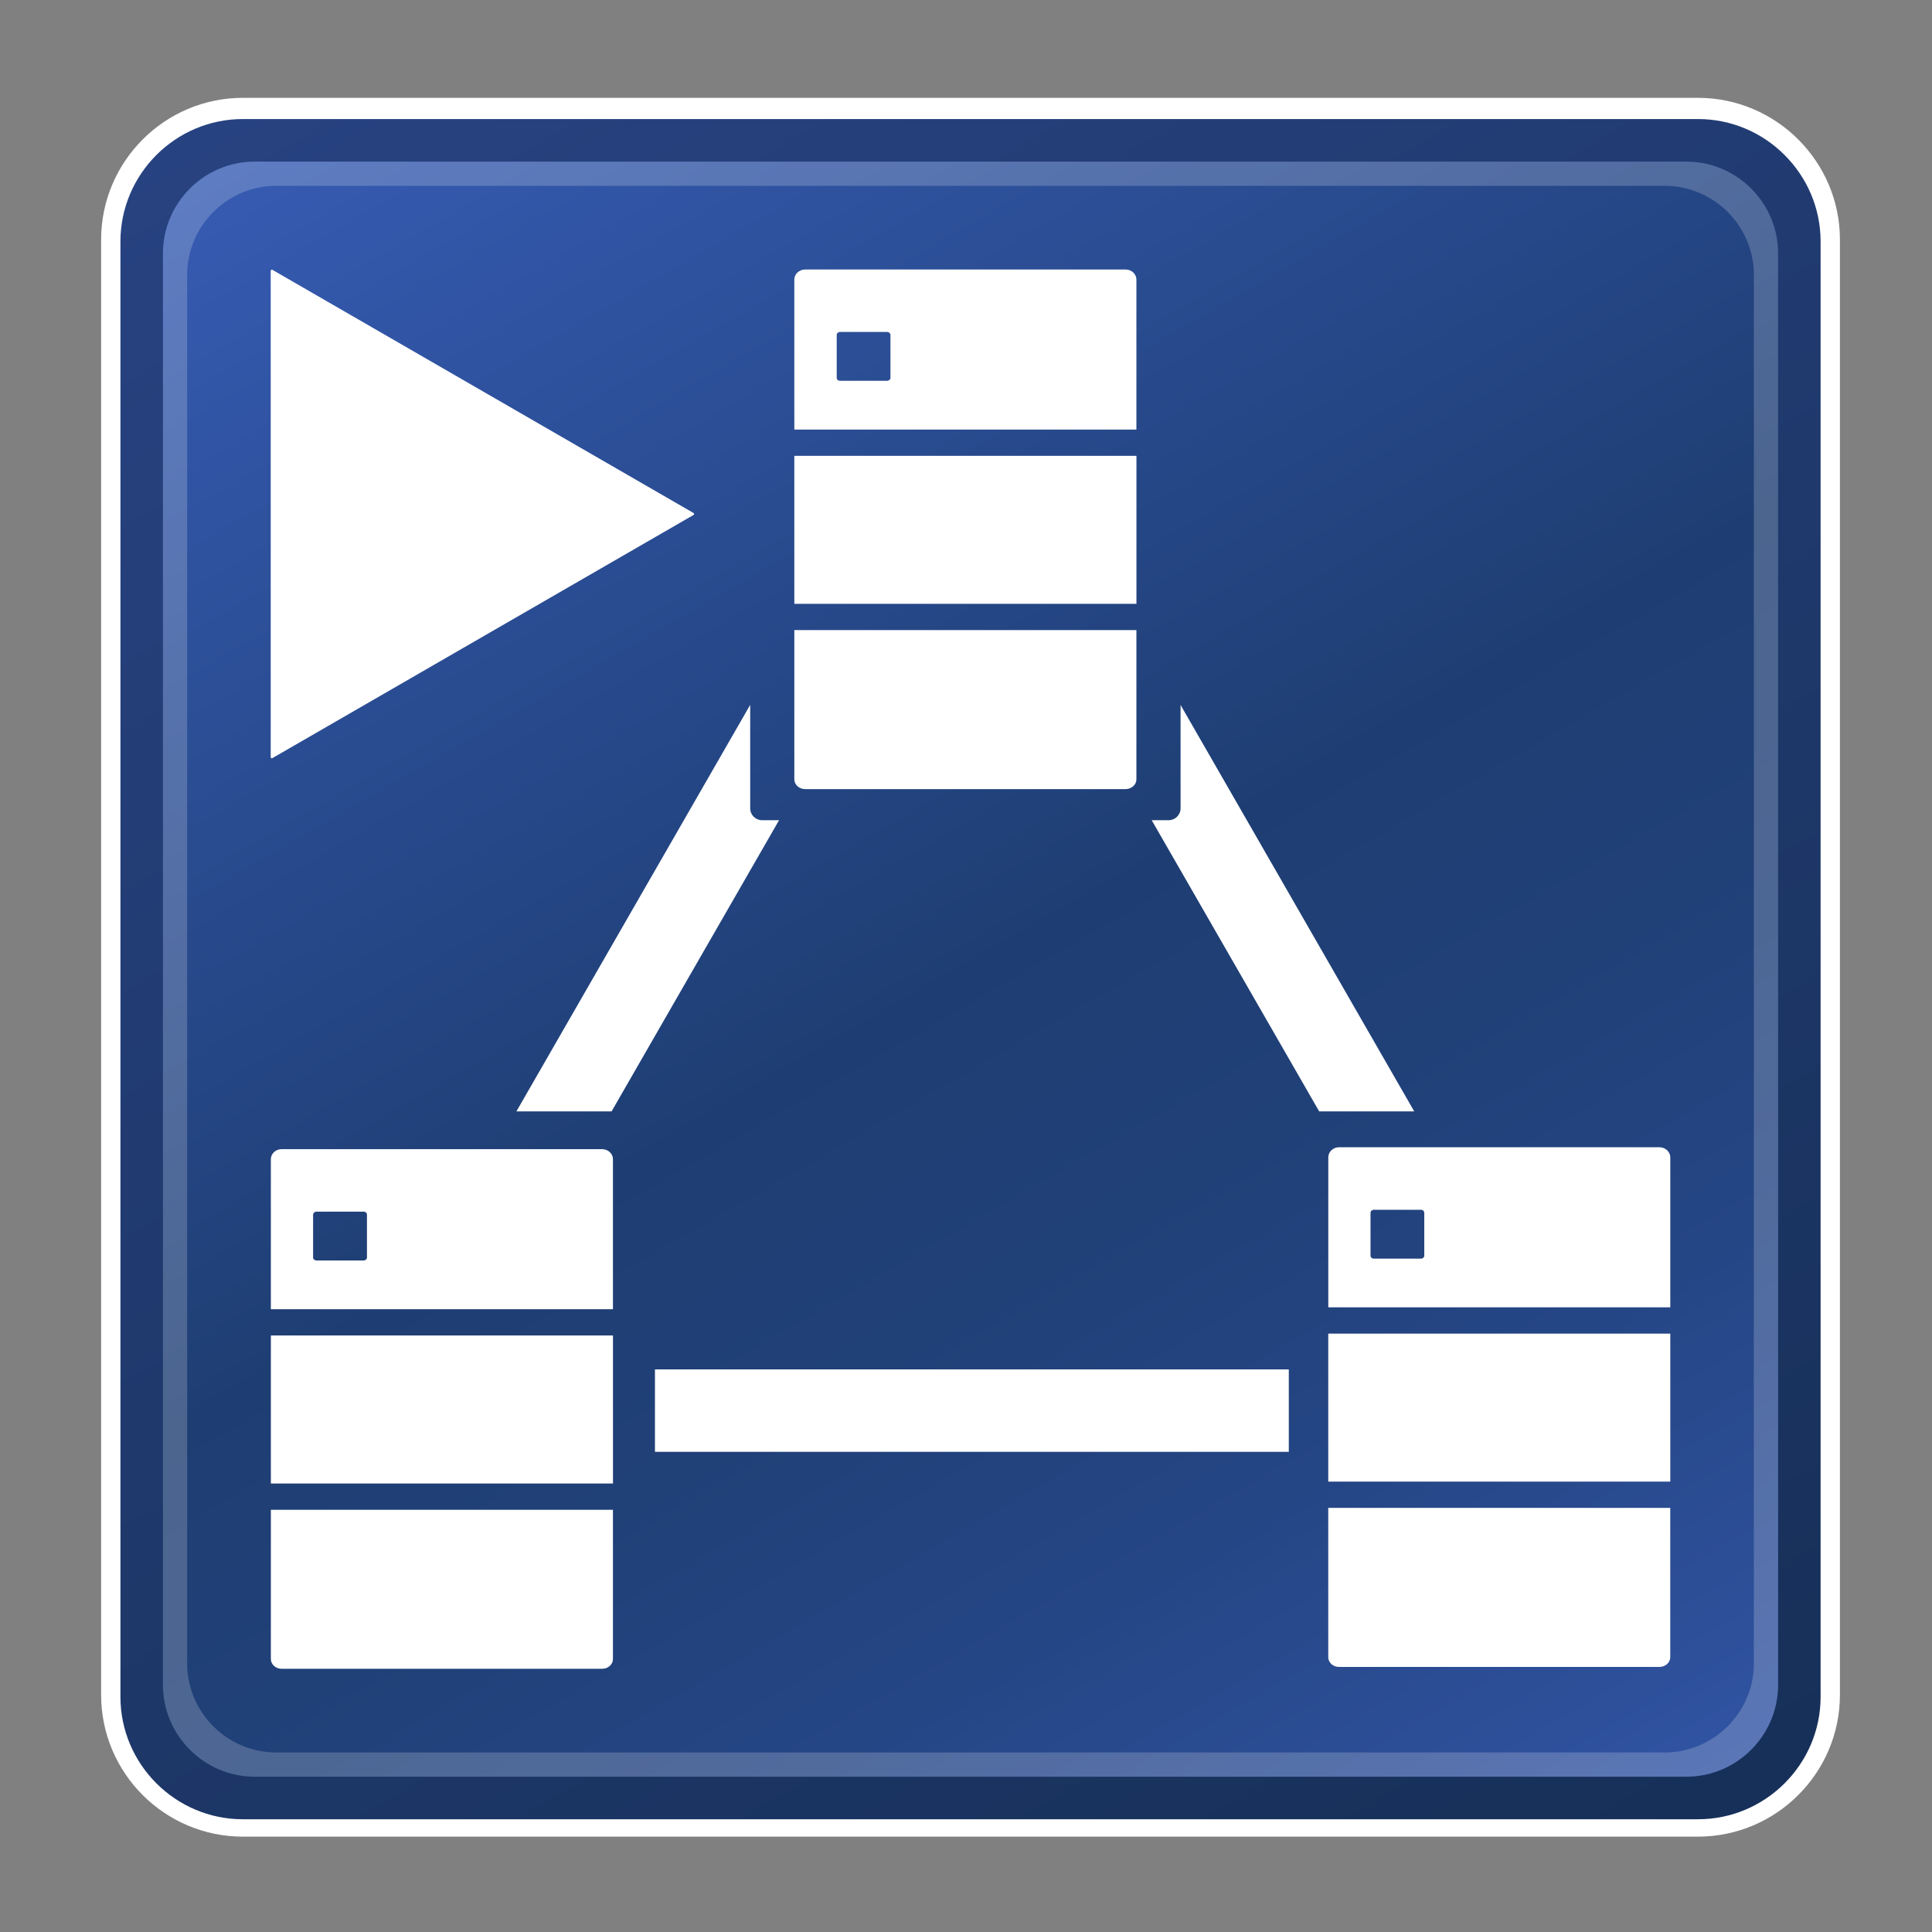 <?xml version="1.0" encoding="utf-8"?>
<!-- Generator: Adobe Illustrator 11.0, SVG Export Plug-In  -->
<!DOCTYPE svg PUBLIC "-//W3C//DTD SVG 1.0//EN"    "http://www.w3.org/TR/2001/REC-SVG-20010904/DTD/svg10.dtd">
<svg  xmlns="http://www.w3.org/2000/svg" xmlns:xlink="http://www.w3.org/1999/xlink" xmlns:a="http://ns.adobe.com/AdobeSVGViewerExtensions/3.0/"
	 width="50" height="50" viewBox="0 0 50 50" xml:space="preserve">
	<rect x="0" y="0" width="50" height="50" fill="#808080" stroke="none"/>
	<defs>
	</defs>
	<g>
		<g>
			
			<g>
				<path fill="#F03FFF" d="M47.117,43.865c0,1.743-1.428,3.167-3.172,3.167H6.283
					c-1.744,0-3.166-1.424-3.166-3.167V6.201c0-1.743,1.422-3.169,3.166-3.169h37.662
					c1.744,0,3.172,1.426,3.172,3.169V43.865z"/>
				<path fill="none" stroke="#FFFFFF" d="M47.117,43.865c0,1.743-1.428,3.167-3.172,3.167H6.283
					c-1.744,0-3.166-1.424-3.166-3.167V6.201c0-1.743,1.422-3.169,3.166-3.169h37.662
					c1.744,0,3.172,1.426,3.172,3.169V43.865z"/>
			</g>
		</g>
		<rect x="0.117" y="0.082" fill="none" width="50" height="50"/> 
		<linearGradient id="XMLID_2_" gradientUnits="userSpaceOnUse" x1="39.562" y1="50.102" x2="10.671" y2="0.062">
			<stop  offset="0.004" style="stop-color:#173059"/>
			<stop  offset="1" style="stop-color:#274280"/>
			<a:midPointStop  offset="0.004" style="stop-color:#173059"/>
			<a:midPointStop  offset="0.5" style="stop-color:#173059"/>
			<a:midPointStop  offset="1" style="stop-color:#274280"/>
		</linearGradient>
		<path fill="url(#XMLID_2_)" d="M47.117,43.915c0,1.742-1.428,3.167-3.17,3.167H6.283
			c-1.742,0-3.166-1.425-3.166-3.167V6.25c0-1.743,1.424-3.169,3.166-3.169h37.664
			c1.742,0,3.17,1.426,3.17,3.169V43.915z"/>
		<linearGradient id="XMLID_3_" gradientUnits="userSpaceOnUse" x1="38.957" y1="49.053" x2="11.278" y2="1.112">
			<stop  offset="0" style="stop-color:#3154A4"/>
			<stop  offset="0.05" style="stop-color:#2E509B"/>
			<stop  offset="0.211" style="stop-color:#254685"/>
			<stop  offset="0.363" style="stop-color:#204078"/>
			<stop  offset="0.5" style="stop-color:#1E3E73"/>
			<stop  offset="1" style="stop-color:#365BB2"/>
			<a:midPointStop  offset="0" style="stop-color:#3154A4"/>
			<a:midPointStop  offset="0.316" style="stop-color:#3154A4"/>
			<a:midPointStop  offset="0.5" style="stop-color:#1E3E73"/>
			<a:midPointStop  offset="0.5" style="stop-color:#1E3E73"/>
			<a:midPointStop  offset="1" style="stop-color:#365BB2"/>
		</linearGradient>
		<path fill="url(#XMLID_3_)" d="M46.017,43.606c0,1.307-1.067,2.375-2.376,2.375H6.593
			c-1.308,0-2.376-1.068-2.376-2.375V6.557c0-1.307,1.068-2.375,2.376-2.375h37.048
			c1.309,0,2.376,1.068,2.376,2.375V43.606z"/>
		<path opacity="0.2" fill="#FFFFFF" d="M43.641,4.182H6.593c-1.308,0-2.376,1.068-2.376,2.375v37.049
			c0,1.307,1.068,2.375,2.376,2.375h37.048c1.309,0,2.376-1.068,2.376-2.375V6.557
			C46.017,5.25,44.949,4.182,43.641,4.182z M45.39,43.049
			c0,1.268-1.038,2.305-2.306,2.305H7.149c-1.268,0-2.305-1.037-2.305-2.305V7.114
			c0-1.268,1.037-2.305,2.305-2.305h35.935c1.268,0,2.306,1.037,2.306,2.305V43.049z"/>
		<path fill="#FFFFFF" d="M36.6,28.762l-6.047-10.518v2.676c0,0.169-0.139,0.307-0.309,0.307
			h-0.438c1.43,2.488,2.969,5.164,4.334,7.535H36.6z"/>
		<path fill="#FFFFFF" d="M33.354,35.44c-4.674,0-11.625,0-16.404,0v2.134h16.404V35.44z"/>
		<path fill="#FFFFFF" d="M13.365,28.762h2.463c1.363-2.371,2.904-5.047,4.334-7.535h-0.438
			c-0.172,0-0.309-0.138-0.309-0.307v-2.678L13.365,28.762z"/>
		<path fill="#FFFFFF" d="M20.557,16.307v3.863c0,0.137,0.125,0.252,0.279,0.252h8.295
			c0.154,0,0.279-0.115,0.279-0.252v-3.863H20.557z"/>
		<rect x="20.557" y="11.797" fill="#FFFFFF" width="8.854" height="3.83"/> 
		<path fill="#FFFFFF" d="M29.41,11.118V7.233c0-0.138-0.125-0.258-0.279-0.258h-8.295
			c-0.154,0-0.279,0.12-0.279,0.258v3.885H29.41z M21.654,8.672
			c0-0.047,0.037-0.081,0.088-0.081h1.213c0.049,0,0.09,0.034,0.09,0.081v1.109
			c0,0.041-0.041,0.074-0.09,0.074h-1.213c-0.051,0-0.088-0.033-0.088-0.074V8.672z"/>
		<path fill="#FFFFFF" d="M7.01,39.073v3.863c0,0.137,0.123,0.252,0.277,0.252h8.297
			c0.156,0,0.279-0.115,0.279-0.252v-3.863H7.01z"/>
		<rect x="7.01" y="34.562" fill="#FFFFFF" width="8.854" height="3.831"/> 
		<path fill="#FFFFFF" d="M15.863,33.883v-3.885c0-0.138-0.123-0.258-0.279-0.258H7.287
			c-0.154,0-0.277,0.12-0.277,0.258v3.885H15.863z M8.104,31.438
			c0-0.048,0.041-0.081,0.092-0.081h1.213c0.049,0,0.088,0.033,0.088,0.081v1.109
			c0,0.041-0.039,0.074-0.088,0.074H8.195c-0.051,0-0.092-0.033-0.092-0.074V31.438z"/>
		<path fill="#FFFFFF" d="M34.375,39.024v3.863c0,0.139,0.123,0.253,0.275,0.253h8.297
			c0.154,0,0.279-0.114,0.279-0.253v-3.863H34.375z"/>
		<rect x="34.375" y="34.514" fill="#FFFFFF" width="8.852" height="3.83"/> 
		<path fill="#FFFFFF" d="M43.227,33.834v-3.884c0-0.138-0.125-0.259-0.279-0.259h-8.297
			c-0.152,0-0.275,0.121-0.275,0.259v3.884H43.227z M35.469,31.39
			c0-0.048,0.039-0.081,0.09-0.081h1.213c0.049,0,0.088,0.033,0.088,0.081v1.108
			c0,0.042-0.039,0.076-0.088,0.076h-1.213c-0.051,0-0.09-0.034-0.09-0.076V31.39z"/>
		<path fill="#FFFFFF" d="M7.006,7.012c0-0.029,0.023-0.042,0.047-0.027l10.891,6.289
			c0.027,0.016,0.027,0.04,0,0.056L7.053,19.618c-0.023,0.016-0.047,0.002-0.047-0.027
			V7.012z"/>
		<rect id="_x3C_Slice_x3E__2_" fill="none" width="50" height="50"/> 
	</g>
</svg>
